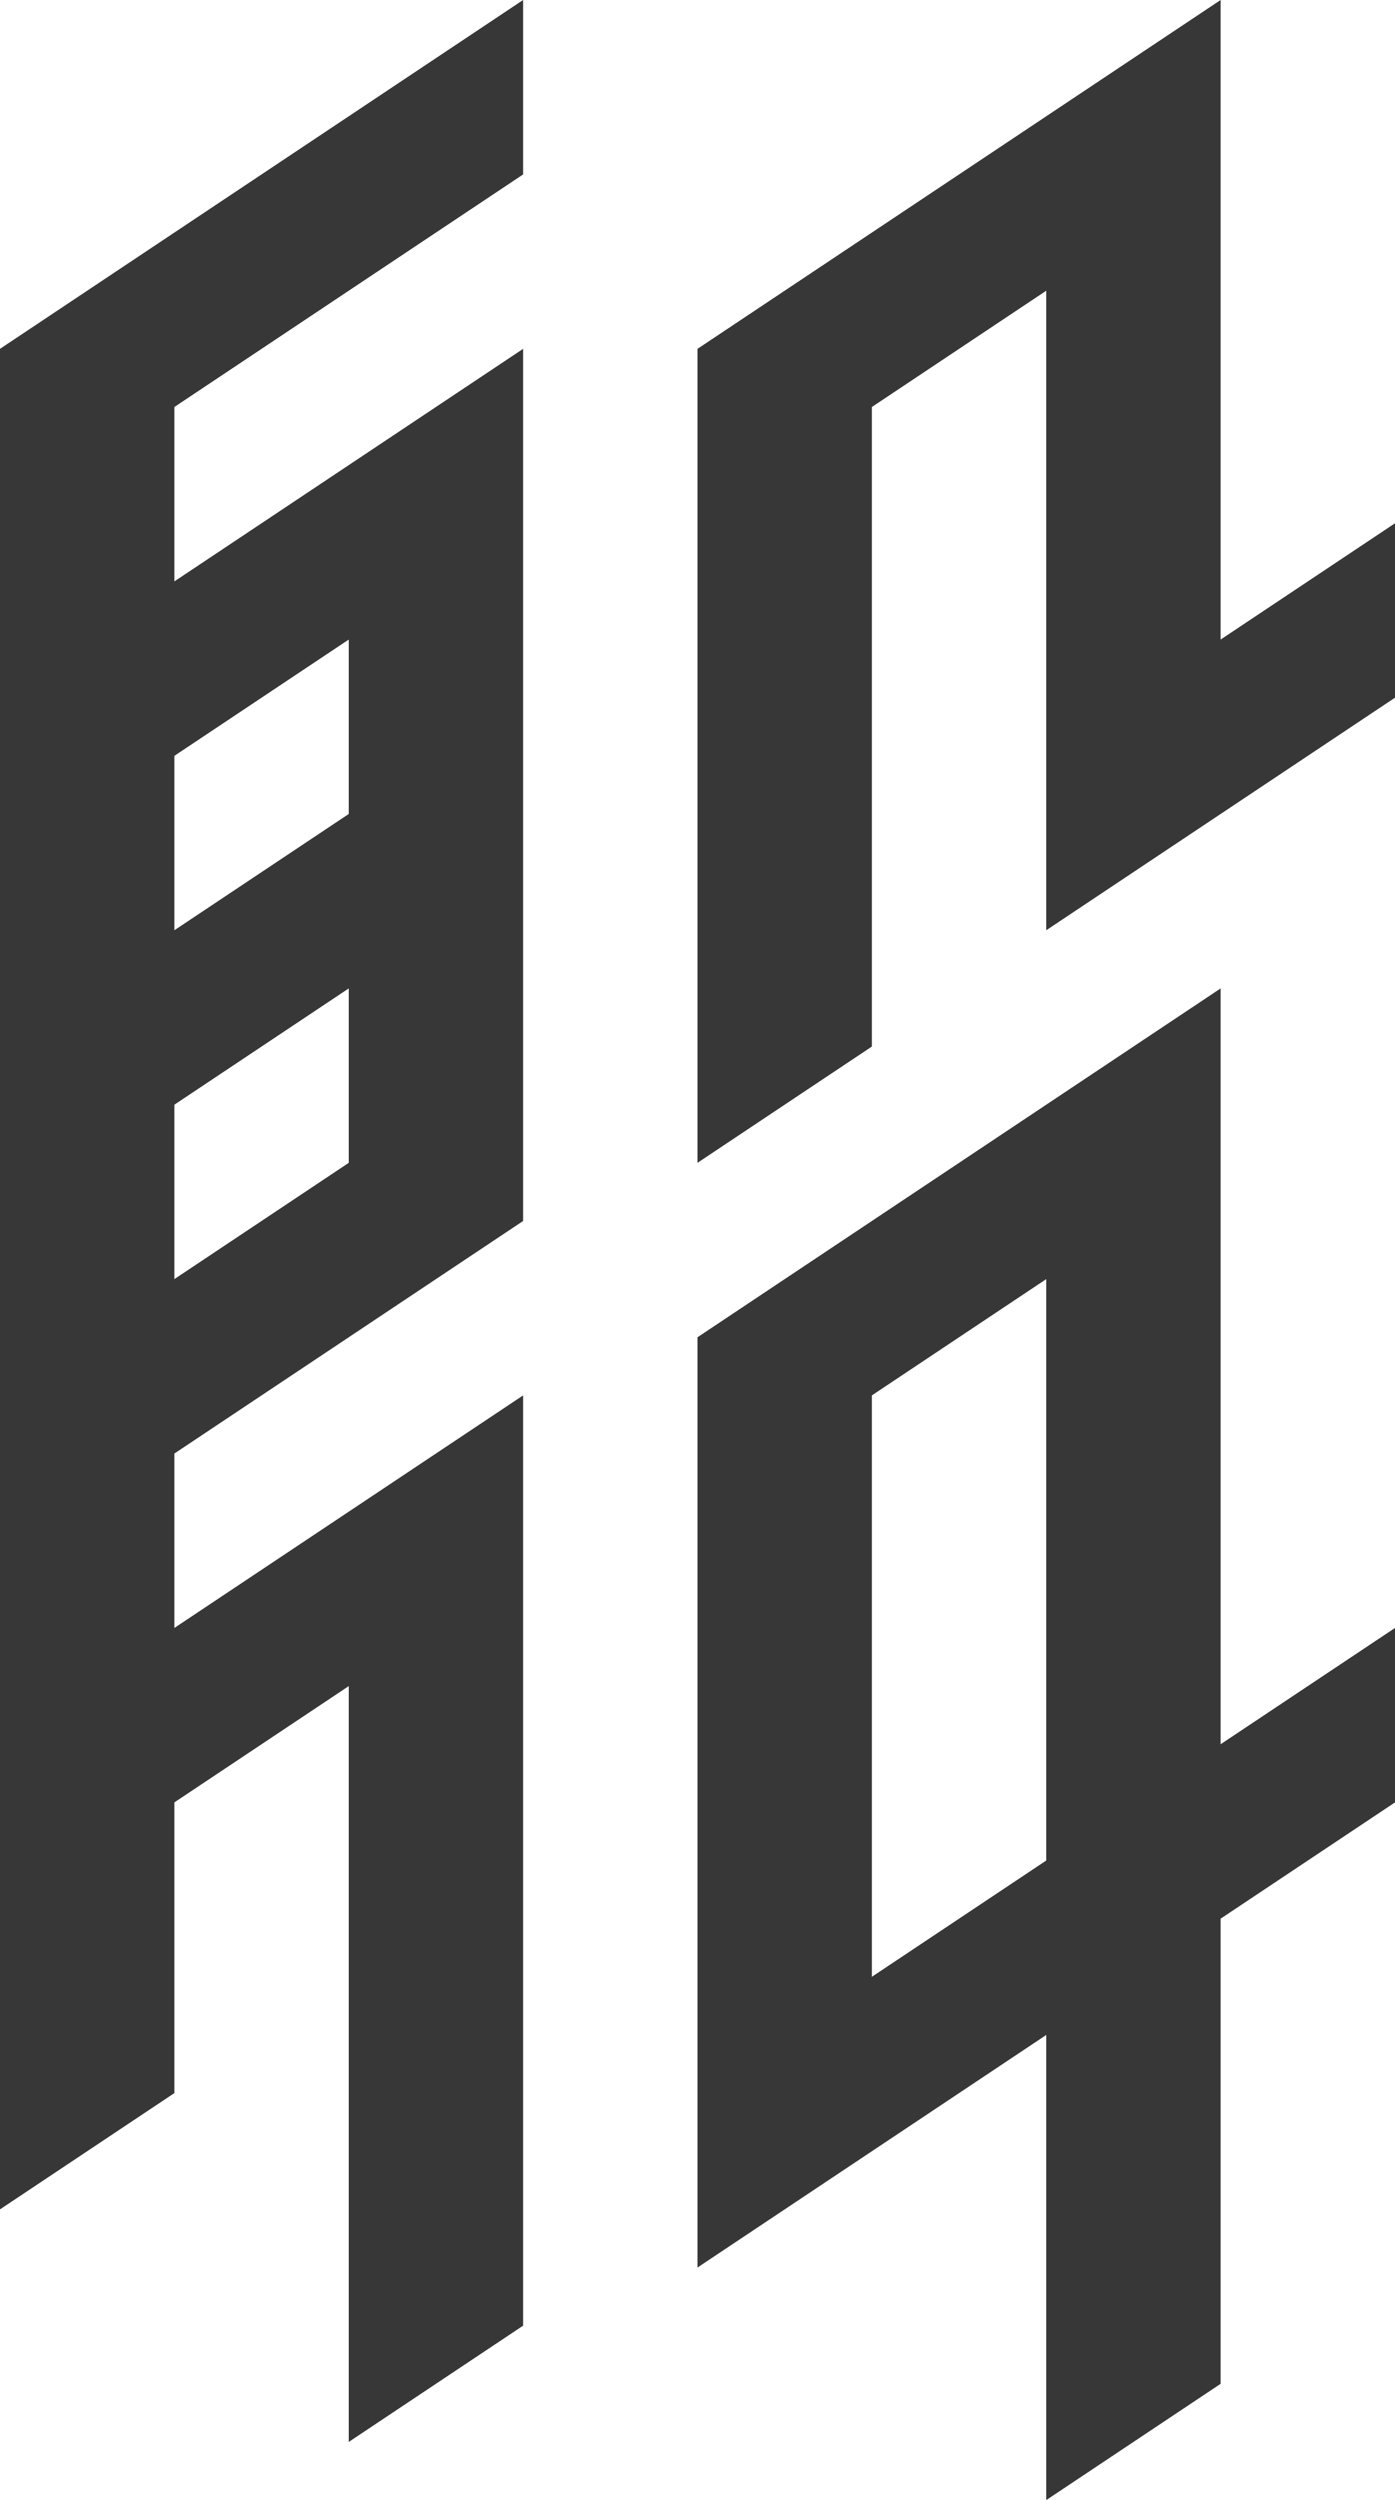<svg width="480" height="860" viewBox="0 0 480 860" fill="none" xmlns="http://www.w3.org/2000/svg">
<path d="M240 400V120L420 0V220L480 180V240L360 320V100L300 140V360L240 400Z" fill="#373737"/>
<path fill-rule="evenodd" clip-rule="evenodd" d="M180 60V0L0 120V760L60 720V620L120 580V840L180 800V480L60 560V500L180 420V120L60 200V140L180 60ZM60 260L120 220V280L60 320V260ZM120 340L60 380V440L120 400V340Z" fill="#373737"/>
<path fill-rule="evenodd" clip-rule="evenodd" d="M240 460V780L360 700V860L420 820V660L480 620V560L420 600V340L240 460ZM360 440L300 480V680L360 640V440Z" fill="#373737"/>
</svg>
